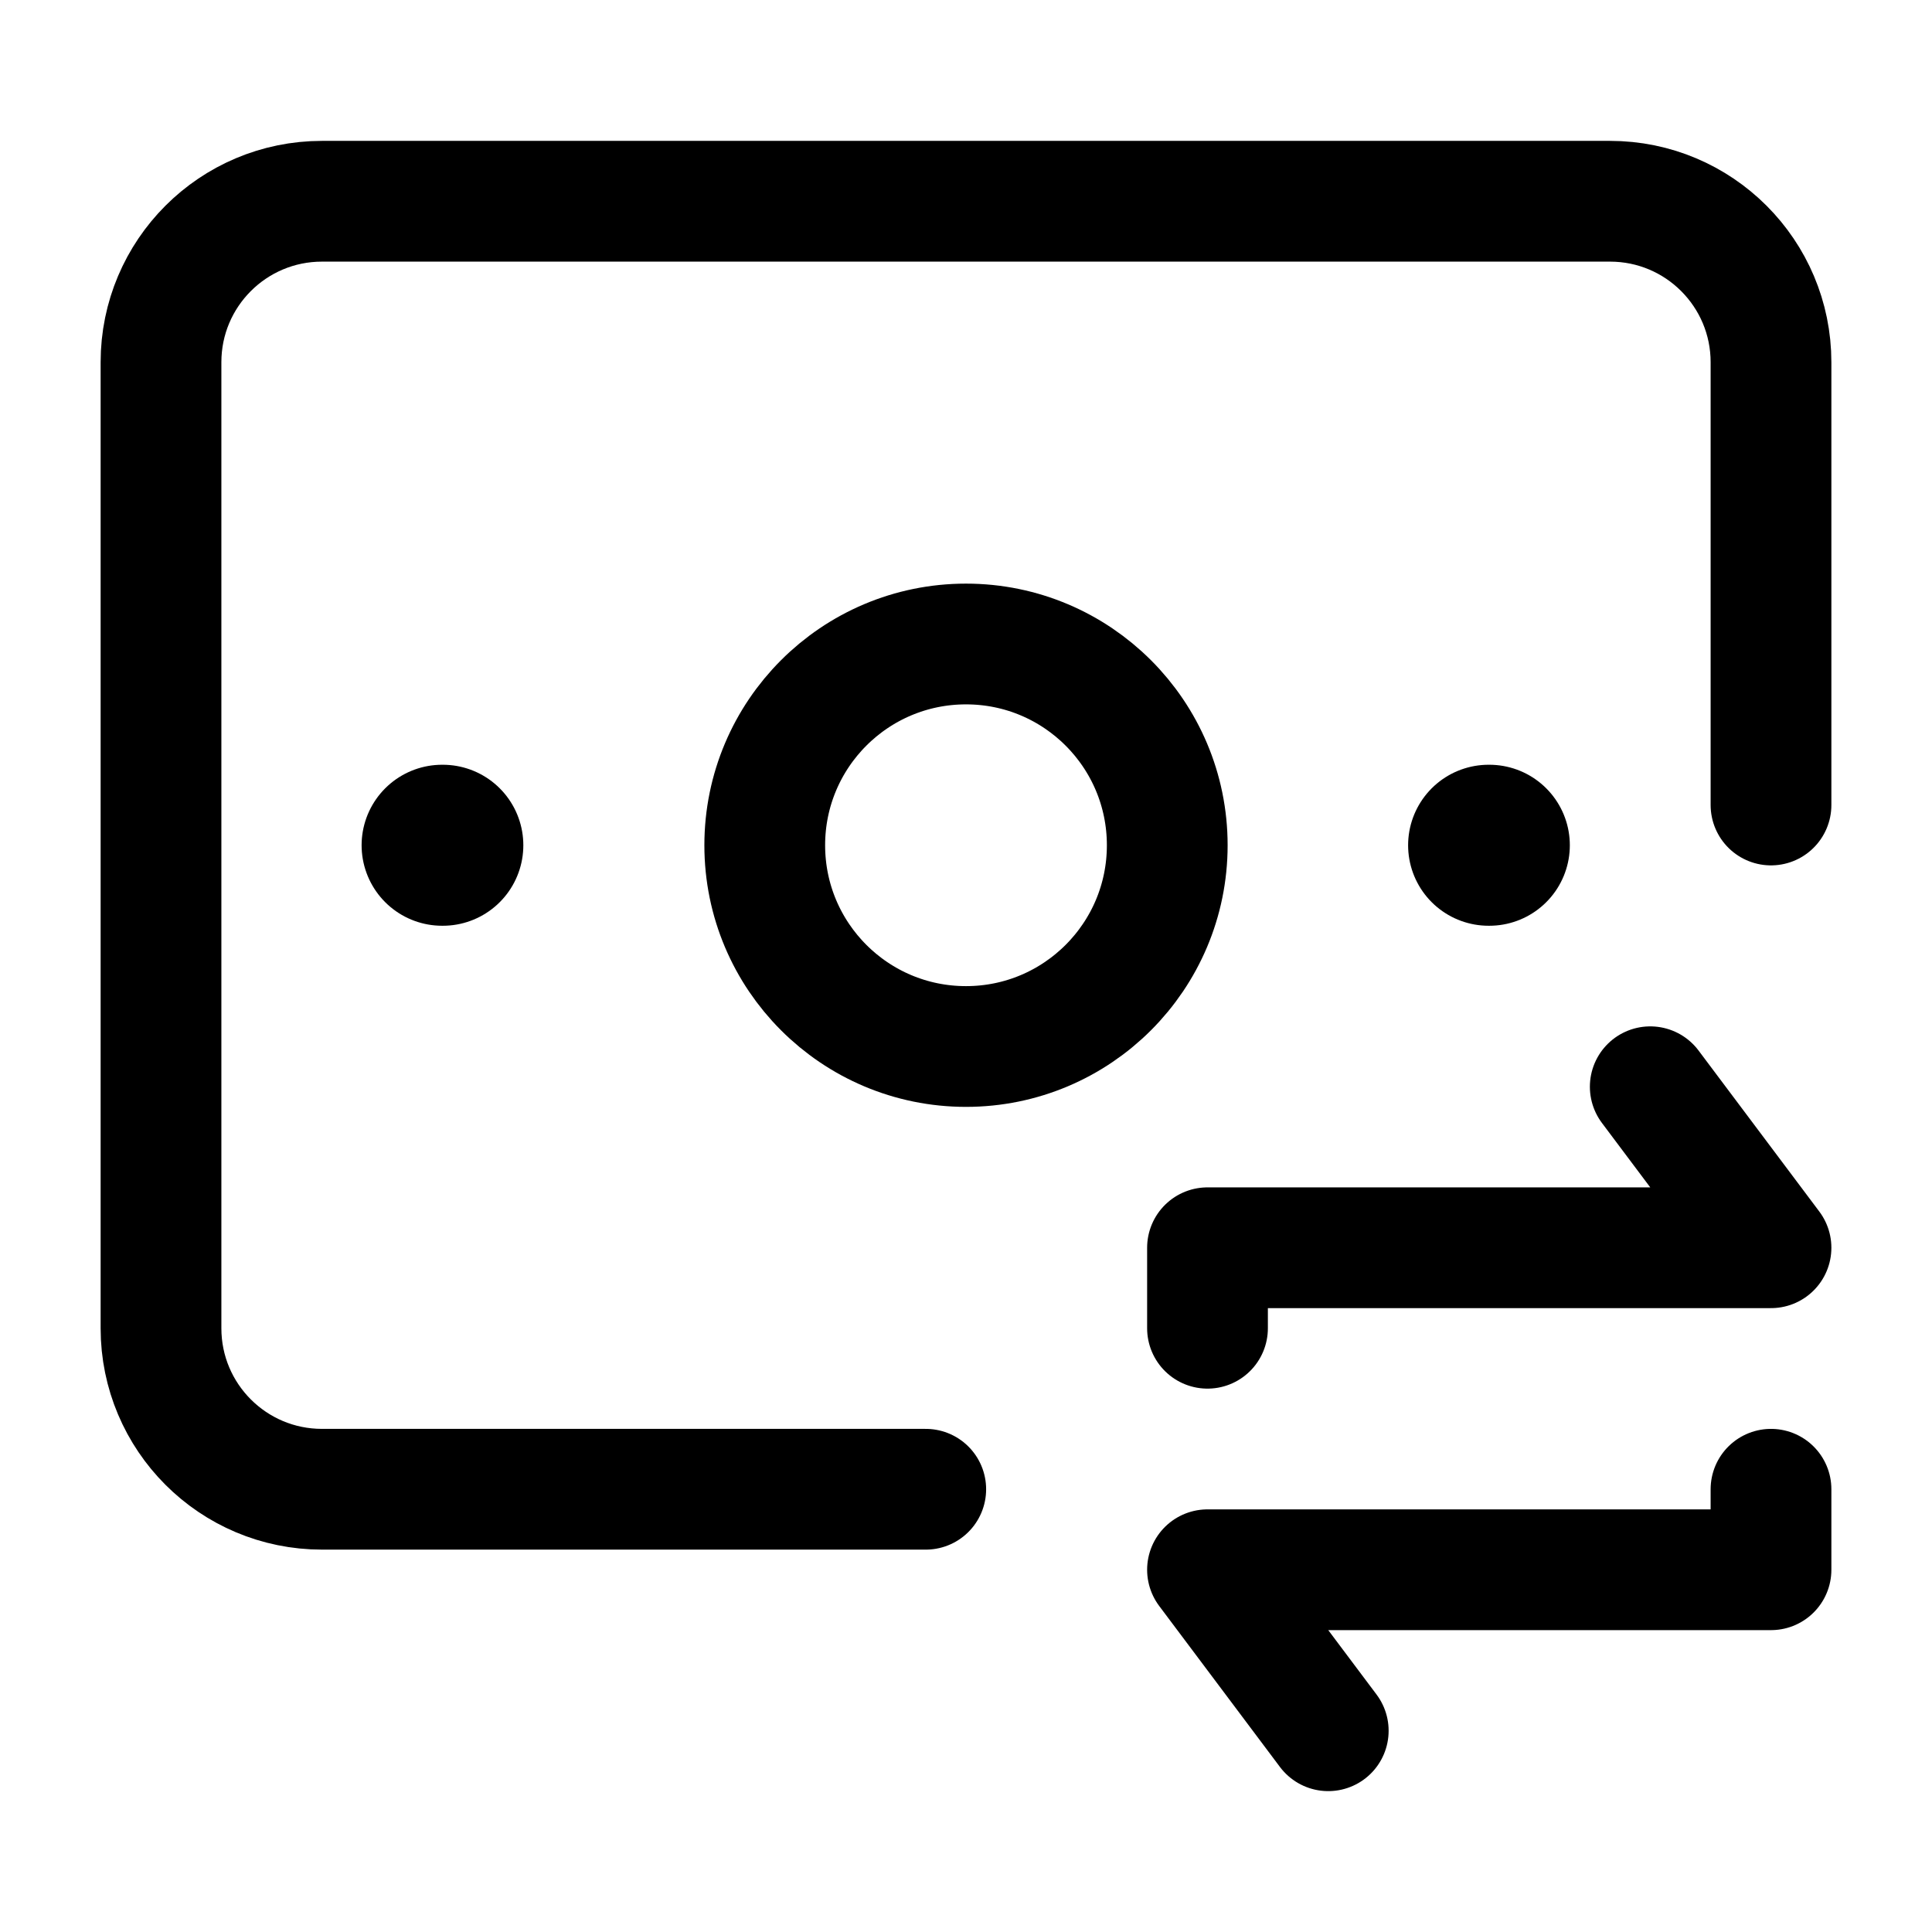<svg width="24" height="24" viewBox="0 0 24 24" fill="none" xmlns="http://www.w3.org/2000/svg">
    <path d="M22 10V4.5C22 3.395 21.105 2.5 20 2.5H4C2.895 2.5 2 3.395 2 4.5V16.5C2 17.605 2.895 18.5 4 18.5H11.5" stroke="currentColor" stroke-width="1.5" stroke-linecap="round" stroke-linejoin="round"/>
    <path d="M18.501 10.5H18.492" stroke="currentColor" stroke-width="2" stroke-linecap="round" stroke-linejoin="round"/>
    <path d="M5.501 10.5H5.492" stroke="currentColor" stroke-width="2" stroke-linecap="round" stroke-linejoin="round"/>
    <path d="M14.5 10.5C14.5 11.881 13.381 13 12 13C10.619 13 9.5 11.881 9.5 10.5C9.5 9.119 10.619 8 12 8C13.381 8 14.5 9.119 14.5 10.5Z" stroke="currentColor" stroke-width="1.5" stroke-linejoin="round"/>
    <path d="M15 16.5V15.5H22L20.5 13.5M22 18.5V19.5H15L16.5 21.5" stroke="currentColor" stroke-width="1.5" stroke-linecap="round" stroke-linejoin="round"/>
</svg>
